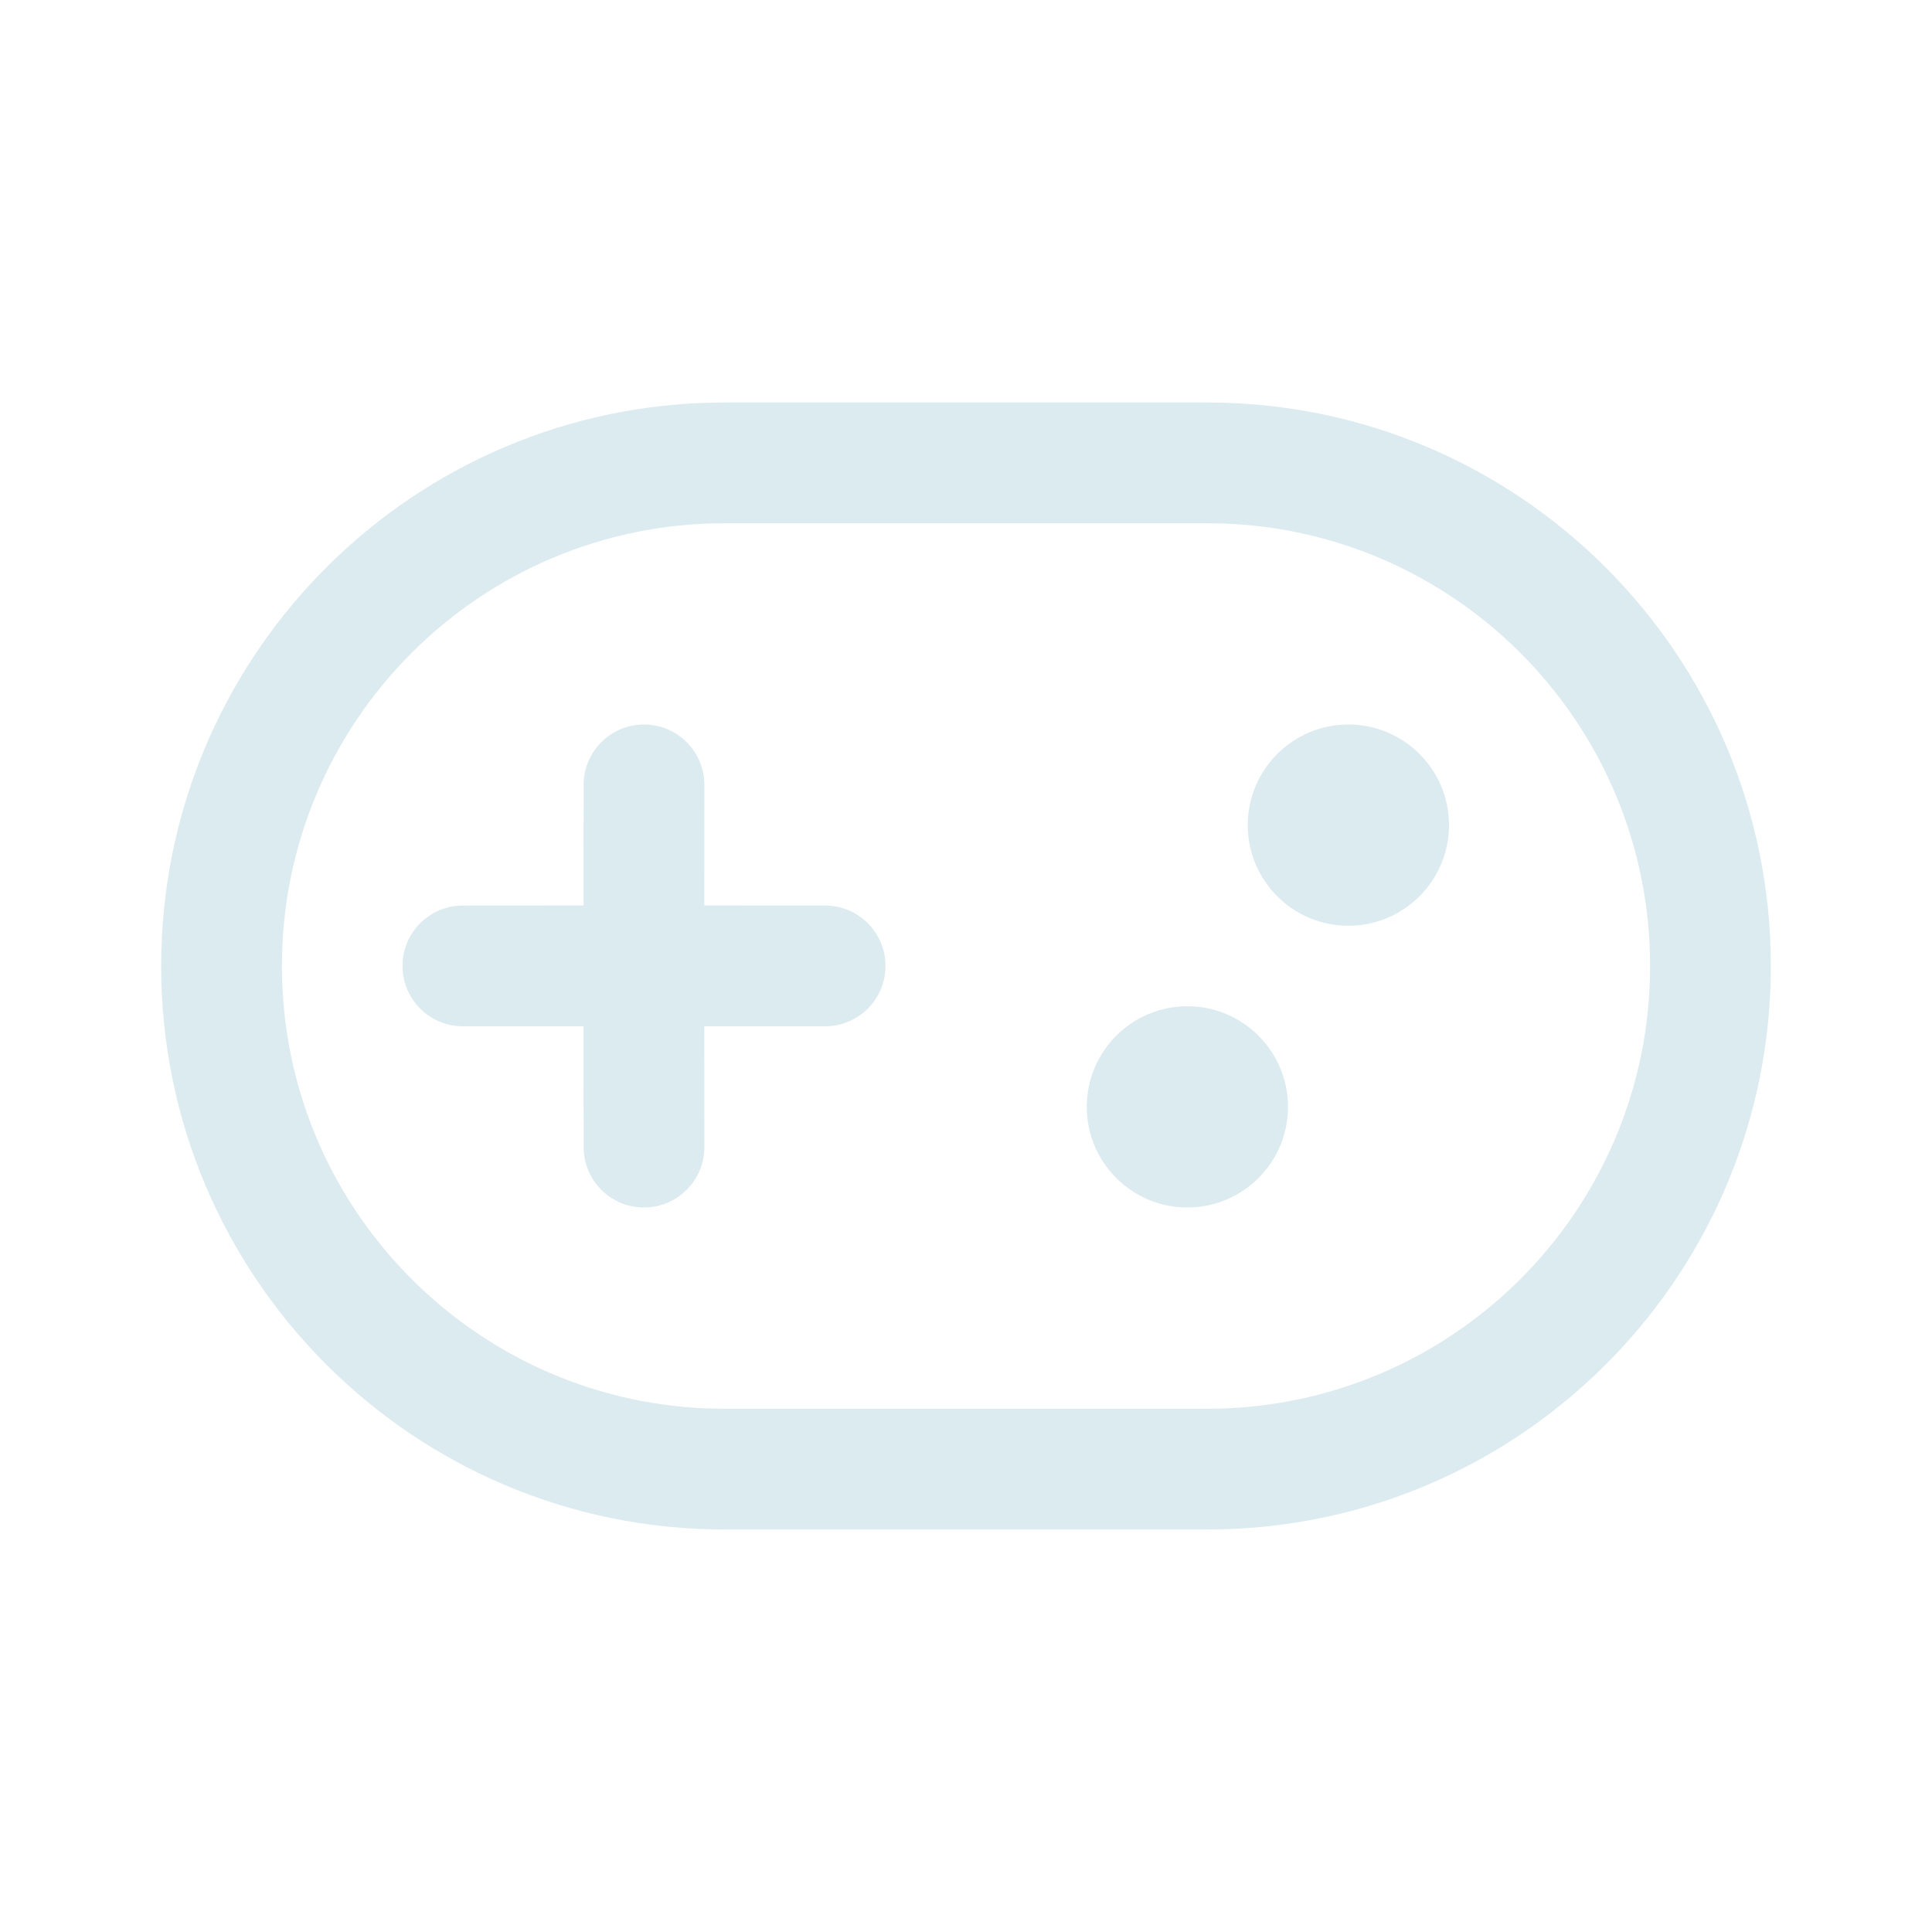 <svg width="24" height="24" viewBox="0 0 24 24" fill="none" xmlns="http://www.w3.org/2000/svg">
<path d="M14.998 5C18.864 5 21.998 8.134 21.998 12C21.998 15.786 18.993 18.869 15.239 18.996L14.998 19H9.002C5.136 19 2.002 15.866 2.002 12C2.002 8.215 5.007 5.131 8.761 5.004L9.002 5H14.998ZM14.998 6.5H9.002C5.965 6.5 3.502 8.962 3.502 12C3.502 14.963 5.846 17.38 8.781 17.496L9.002 17.5H14.998C18.035 17.5 20.498 15.038 20.498 12C20.498 9.037 18.154 6.62 15.219 6.504L14.998 6.5ZM8 9C8.414 9 8.75 9.336 8.75 9.75L8.749 11.248L10.25 11.249C10.664 11.249 11 11.585 11 11.999C11 12.413 10.664 12.749 10.25 12.749L8.749 12.748L8.75 14.25C8.75 14.664 8.414 15 8 15C7.586 15 7.25 14.664 7.25 14.25L7.249 12.748L5.75 12.749C5.336 12.749 5 12.413 5 11.999C5 11.585 5.336 11.249 5.75 11.249L7.249 11.248L7.25 9.75C7.25 9.336 7.586 9 8 9ZM14.75 12.5C15.44 12.5 16 13.06 16 13.75C16 14.44 15.44 15 14.75 15C14.06 15 13.5 14.44 13.5 13.75C13.5 13.06 14.06 12.5 14.75 12.5ZM16.75 9C17.44 9 18 9.56 18 10.25C18 10.94 17.44 11.5 16.75 11.5C16.06 11.5 15.5 10.94 15.5 10.25C15.5 9.56 16.06 9 16.75 9Z" fill="#DCEBF0"/>
</svg>

